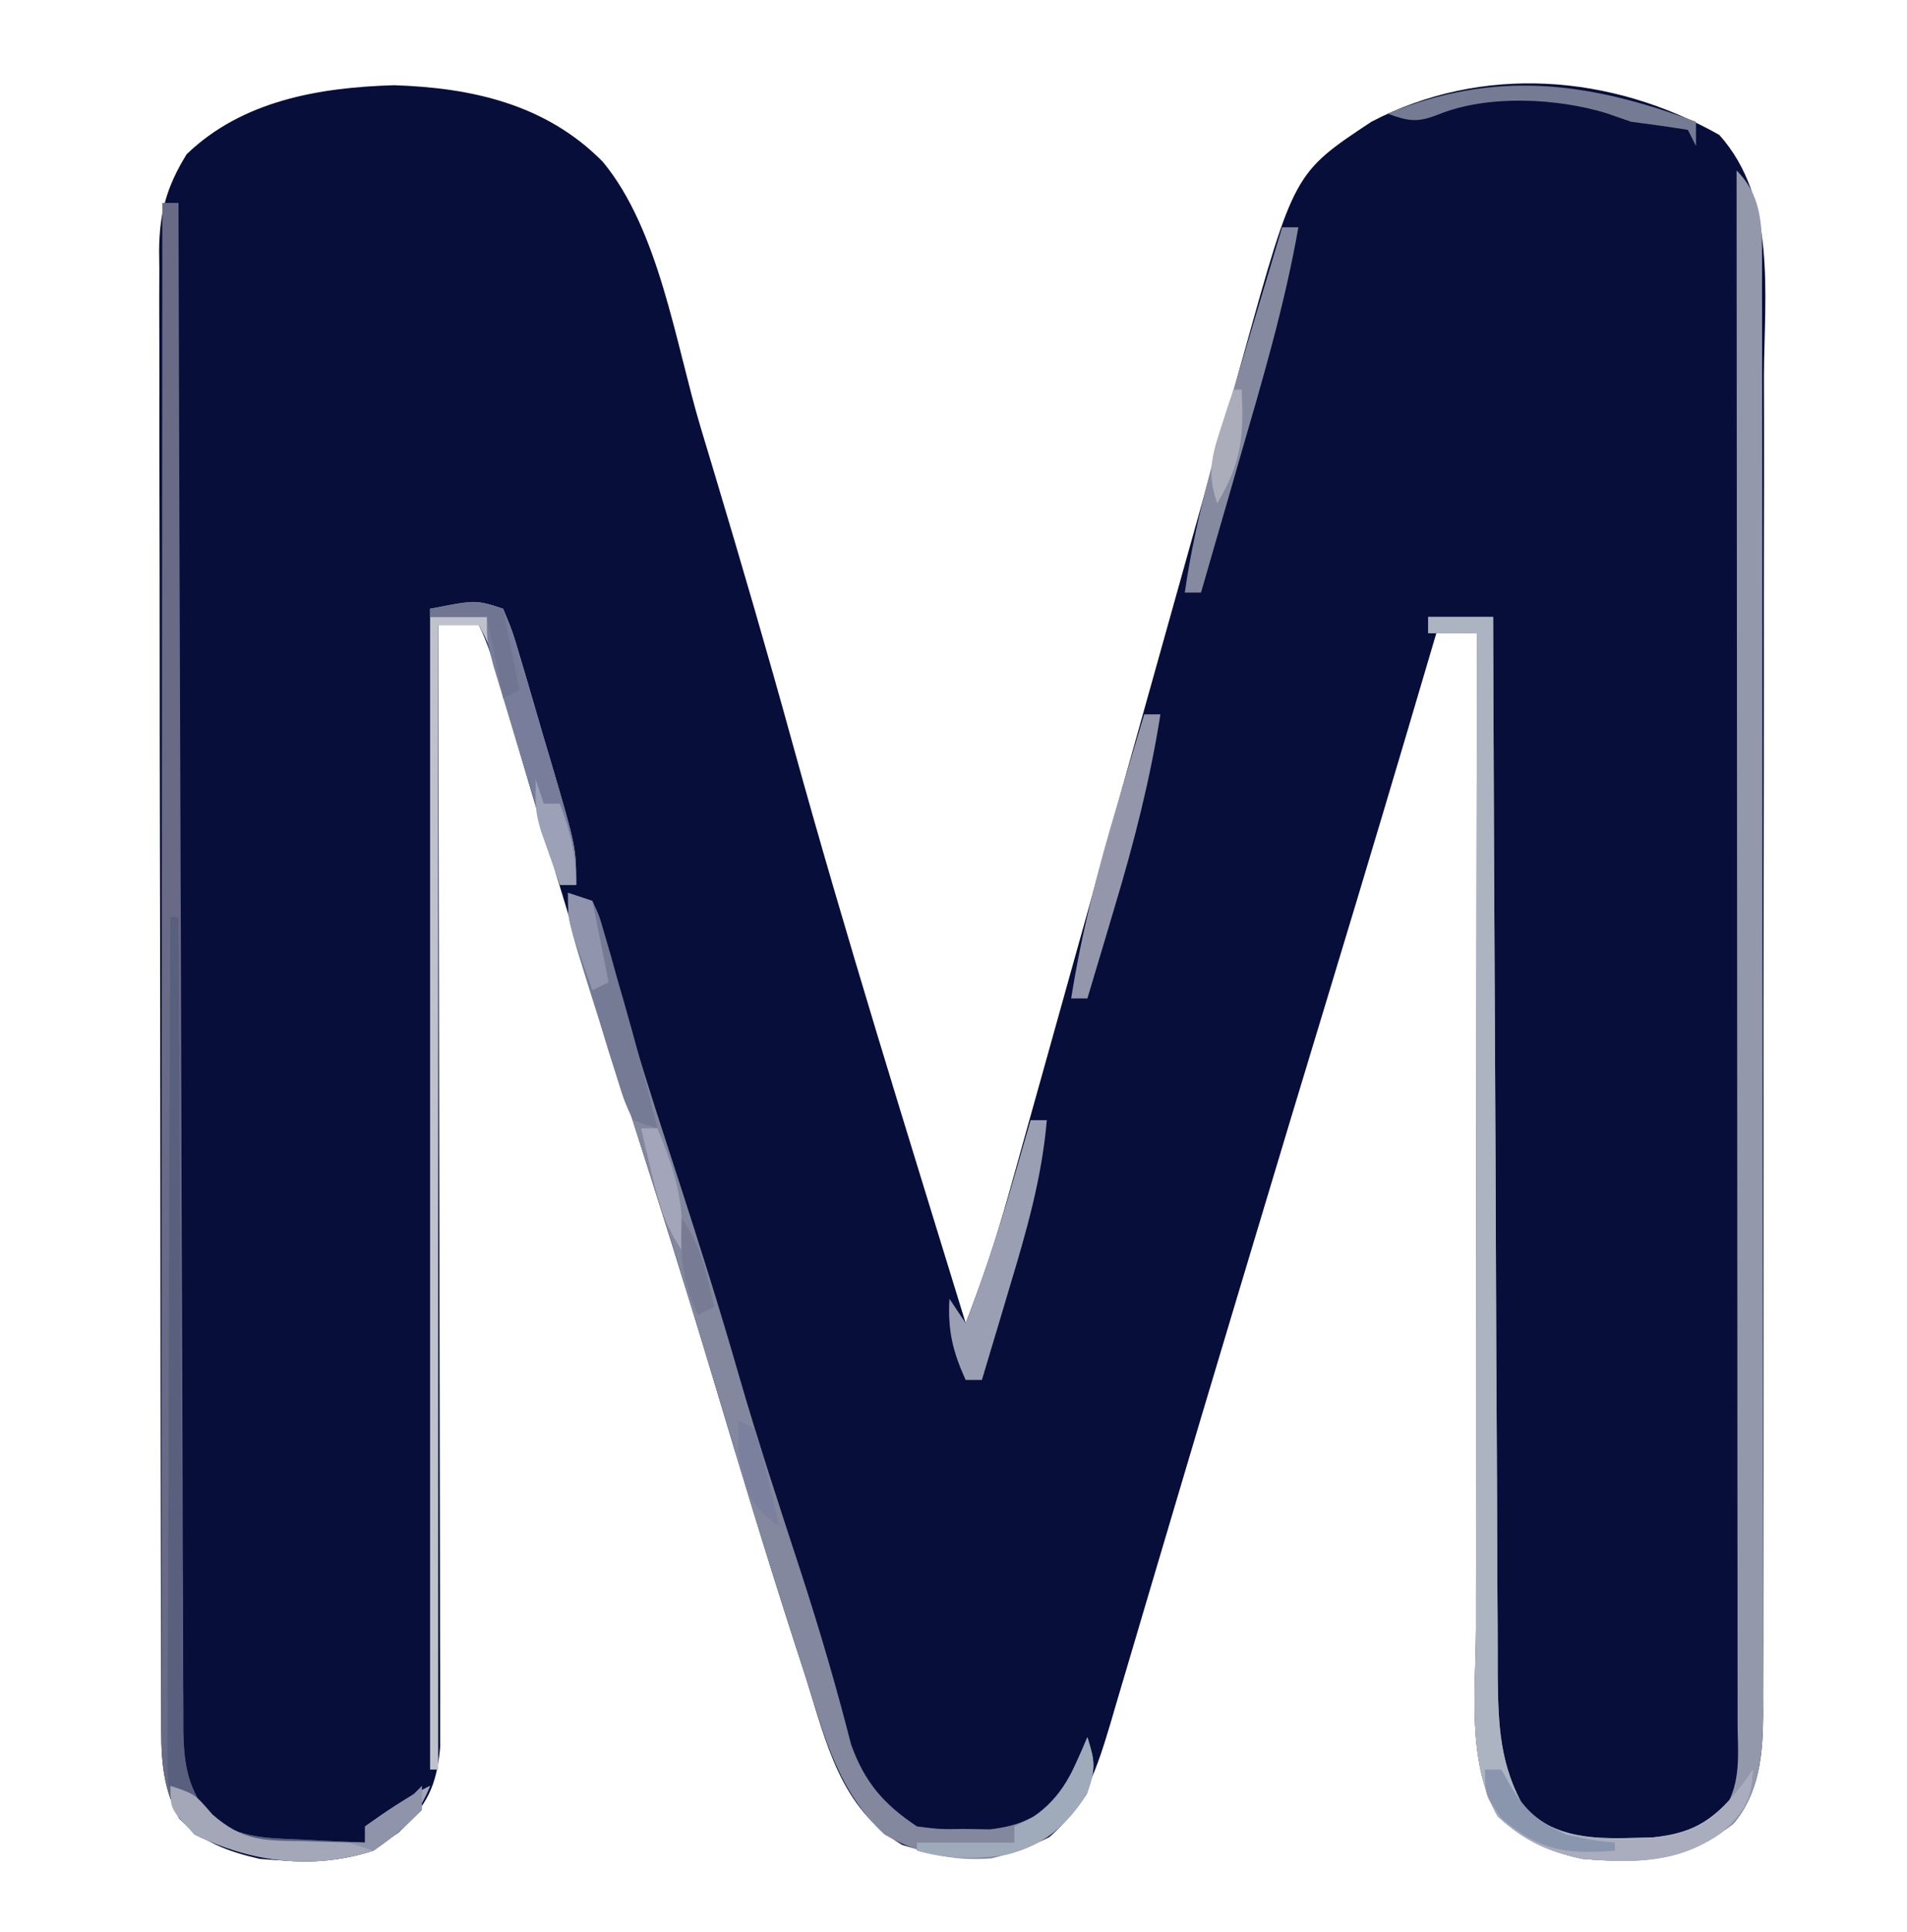 <?xml version="1.0" encoding="UTF-8"?>
<svg version="1.1" xmlns="http://www.w3.org/2000/svg" width="235" height="238">
<path d="M0 0 C7.099 7.934 5.543 19.712 5.497 29.651 C5.5 31.505 5.503 33.358 5.508 35.212 C5.518 40.226 5.508 45.24 5.495 50.255 C5.484 55.509 5.488 60.763 5.49 66.017 C5.491 74.836 5.48 83.655 5.461 92.474 C5.44 102.666 5.437 112.859 5.443 123.051 C5.448 132.865 5.443 142.679 5.432 152.494 C5.427 156.667 5.426 160.84 5.428 165.014 C5.43 169.926 5.422 174.839 5.406 179.751 C5.402 181.553 5.401 183.355 5.404 185.157 C5.407 187.618 5.398 190.078 5.386 192.539 C5.389 193.251 5.393 193.962 5.397 194.696 C5.355 199.527 4.941 204.191 1.758 208.02 C-4.235 212.662 -9.463 212.987 -16.875 212.375 C-21.156 211.447 -24.084 210.105 -27.312 207.125 C-31.154 200.364 -30.01 191.627 -29.989 184.096 C-29.988 182.755 -29.988 181.414 -29.989 180.073 C-29.989 176.45 -29.983 172.826 -29.976 169.203 C-29.97 165.41 -29.97 161.617 -29.968 157.824 C-29.965 150.649 -29.957 143.474 -29.947 136.299 C-29.936 128.127 -29.93 119.955 -29.925 111.784 C-29.915 94.981 -29.897 78.178 -29.875 61.375 C-31.525 61.375 -33.175 61.375 -34.875 61.375 C-35.16 62.343 -35.16 62.343 -35.451 63.33 C-39.457 76.923 -43.506 90.503 -47.625 104.062 C-51.102 115.511 -54.561 126.965 -57.997 138.426 C-58.748 140.931 -59.5 143.436 -60.253 145.942 C-62.637 153.883 -65.012 161.828 -67.365 169.779 C-68.456 173.466 -69.552 177.152 -70.648 180.838 C-71.169 182.596 -71.689 184.356 -72.207 186.116 C-72.926 188.56 -73.652 191.003 -74.379 193.445 C-74.588 194.162 -74.797 194.879 -75.012 195.618 C-76.655 201.098 -78.158 205.898 -82.562 209.688 C-89.081 213.008 -93.935 212.742 -100.699 210.652 C-108.348 206.162 -110.044 198.025 -112.562 190.062 C-112.997 188.722 -113.432 187.382 -113.868 186.042 C-117.366 175.229 -120.657 164.35 -123.915 153.463 C-127.257 142.31 -130.767 131.215 -134.312 120.125 C-139.249 104.68 -143.978 89.183 -148.537 73.622 C-148.756 72.877 -148.975 72.131 -149.2 71.364 C-149.607 69.975 -150.013 68.586 -150.416 67.196 C-151.11 64.829 -151.77 62.586 -152.875 60.375 C-154.525 60.375 -156.175 60.375 -157.875 60.375 C-157.873 61.097 -157.871 61.819 -157.869 62.563 C-157.825 80.131 -157.792 97.7 -157.771 115.268 C-157.761 123.764 -157.747 132.26 -157.724 140.756 C-157.704 148.161 -157.691 155.566 -157.687 162.971 C-157.684 166.892 -157.678 170.813 -157.664 174.734 C-157.65 178.425 -157.646 182.116 -157.649 185.807 C-157.648 187.806 -157.637 189.806 -157.626 191.805 C-157.629 192.998 -157.632 194.191 -157.634 195.421 C-157.633 196.456 -157.631 197.491 -157.629 198.558 C-158.05 203.378 -159.248 205.776 -162.75 209.125 C-168.089 212.969 -173.451 212.914 -179.875 212.375 C-183.778 211.483 -186.969 210.311 -189.812 207.375 C-192.052 203.16 -192.021 199.334 -192.015 194.69 C-192.018 193.899 -192.021 193.109 -192.024 192.294 C-192.033 189.636 -192.035 186.979 -192.036 184.321 C-192.041 182.419 -192.046 180.517 -192.051 178.615 C-192.064 173.441 -192.071 168.268 -192.075 163.094 C-192.078 159.863 -192.082 156.632 -192.087 153.401 C-192.1 143.294 -192.11 133.188 -192.114 123.082 C-192.118 111.409 -192.136 99.737 -192.165 88.065 C-192.187 79.047 -192.197 70.028 -192.198 61.01 C-192.199 55.622 -192.205 50.234 -192.223 44.846 C-192.239 39.777 -192.241 34.709 -192.233 29.641 C-192.232 27.781 -192.236 25.921 -192.246 24.061 C-192.259 21.521 -192.253 18.981 -192.242 16.441 C-192.251 15.706 -192.259 14.971 -192.267 14.213 C-192.222 9.531 -191.327 6.358 -188.875 2.375 C-182.023 -4.223 -172.543 -5.859 -163.312 -6.125 C-153.684 -5.817 -144.565 -3.763 -137.606 3.293 C-130.647 11.66 -128.631 25.673 -125.562 35.938 C-124.976 37.887 -124.39 39.836 -123.804 41.785 C-120.511 52.759 -117.303 63.749 -114.258 74.794 C-107.637 98.798 -100.181 122.572 -92.875 146.375 C-90.894 141.243 -89.136 136.125 -87.668 130.82 C-87.365 129.744 -87.365 129.744 -87.057 128.645 C-86.389 126.264 -85.726 123.882 -85.062 121.5 C-84.584 119.791 -84.105 118.081 -83.625 116.372 C-82.317 111.703 -81.012 107.032 -79.709 102.362 C-78.271 97.212 -76.831 92.063 -75.391 86.914 C-75.097 85.864 -74.803 84.813 -74.5 83.731 C-71.846 74.243 -69.188 64.757 -66.528 55.272 C-65.464 51.478 -64.402 47.683 -63.343 43.888 C-62.195 39.774 -61.04 35.662 -59.88 31.551 C-59.467 30.084 -59.057 28.618 -58.649 27.15 C-52.4 4.676 -52.4 4.676 -42.875 -1.625 C-29.256 -8.737 -13.321 -7.529 0 0 Z " fill="#060E39" transform="translate(211.875,16.625)"/>
<path d="M0 0 C3.507 3.507 3.115 7.783 3.138 12.564 C3.136 13.639 3.136 13.639 3.134 14.736 C3.136 15.508 3.138 16.28 3.141 17.075 C3.147 19.657 3.146 22.24 3.145 24.822 C3.148 26.675 3.152 28.528 3.155 30.381 C3.164 35.412 3.167 40.443 3.167 45.474 C3.168 49.674 3.172 53.874 3.175 58.074 C3.184 67.981 3.186 77.889 3.185 87.797 C3.185 98.019 3.195 108.241 3.211 118.463 C3.224 127.239 3.229 136.015 3.229 144.792 C3.229 150.033 3.231 155.275 3.242 160.516 C3.252 165.445 3.252 170.374 3.245 175.303 C3.243 177.111 3.246 178.92 3.252 180.728 C3.26 183.198 3.255 185.667 3.247 188.137 C3.252 188.851 3.258 189.566 3.263 190.302 C3.229 195.143 2.822 199.808 -0.367 203.645 C-6.36 208.287 -11.588 208.612 -19 208 C-23.281 207.072 -26.209 205.73 -29.438 202.75 C-33.279 195.989 -32.135 187.252 -32.114 179.721 C-32.113 178.38 -32.113 177.039 -32.114 175.698 C-32.114 172.075 -32.108 168.451 -32.101 164.828 C-32.095 161.035 -32.095 157.242 -32.093 153.449 C-32.09 146.274 -32.082 139.099 -32.072 131.924 C-32.061 123.752 -32.055 115.58 -32.05 107.409 C-32.04 90.606 -32.022 73.803 -32 57 C-33.98 57 -35.96 57 -38 57 C-38 56.34 -38 55.68 -38 55 C-35.36 55 -32.72 55 -30 55 C-29.998 55.715 -29.995 56.43 -29.993 57.167 C-29.934 74.578 -29.858 91.988 -29.764 109.399 C-29.719 117.818 -29.68 126.238 -29.654 134.657 C-29.631 141.997 -29.597 149.337 -29.551 156.677 C-29.527 160.562 -29.509 164.447 -29.502 168.332 C-29.496 171.992 -29.476 175.652 -29.446 179.312 C-29.433 181.289 -29.435 183.267 -29.437 185.244 C-29.37 191.558 -29.217 196.486 -26 202 C-21.269 206.009 -16.265 205.481 -10.336 205.363 C-5.984 204.889 -4.106 204.017 -1 201 C0.552 197.895 0.133 194.612 0.12 191.205 C0.121 190.39 0.122 189.576 0.123 188.737 C0.124 185.993 0.119 183.249 0.114 180.505 C0.113 178.545 0.113 176.584 0.114 174.623 C0.114 169.286 0.108 163.95 0.101 158.613 C0.095 153.041 0.095 147.469 0.093 141.897 C0.09 131.34 0.082 120.782 0.072 110.225 C0.061 98.208 0.055 86.191 0.05 74.175 C0.04 49.45 0.022 24.725 0 0 Z " fill="#9498AB" transform="translate(214,21)"/>
<path d="M0 0 C0.66 0 1.32 0 2 0 C2.002 0.995 2.005 1.99 2.007 3.016 C2.066 27.219 2.142 51.422 2.236 75.624 C2.281 87.329 2.32 99.033 2.346 110.737 C2.369 120.937 2.403 131.137 2.449 141.337 C2.473 146.739 2.491 152.141 2.498 157.543 C2.504 162.627 2.524 167.709 2.554 172.793 C2.563 174.659 2.567 176.526 2.565 178.393 C2.563 180.94 2.58 183.487 2.601 186.034 C2.596 186.774 2.592 187.514 2.587 188.277 C2.647 192.688 3.268 195.504 6 199 C9.721 201.48 12.865 201.444 17.188 201.625 C18.312 201.683 18.312 201.683 19.459 201.742 C21.306 201.836 23.153 201.919 25 202 C25 201.34 25 200.68 25 200 C27.592 198.14 30.144 196.428 33 195 C31.504 198.808 29.339 200.694 26 203 C18.488 205.405 10.962 204.42 4 201 C-0.221 196.642 -0.143 192.041 -0.12 186.274 C-0.121 185.479 -0.122 184.685 -0.123 183.866 C-0.124 181.194 -0.119 178.523 -0.114 175.851 C-0.113 173.939 -0.113 172.027 -0.114 170.116 C-0.114 164.918 -0.108 159.72 -0.101 154.522 C-0.095 149.092 -0.095 143.663 -0.093 138.234 C-0.09 127.949 -0.082 117.664 -0.072 107.38 C-0.061 95.672 -0.055 83.965 -0.05 72.258 C-0.04 48.172 -0.022 24.086 0 0 Z " fill="#686A86" transform="translate(20,25)"/>
<path d="M0 0 C2.64 0 5.28 0 8 0 C8.002 0.715 8.005 1.43 8.007 2.167 C8.066 19.578 8.142 36.988 8.236 54.399 C8.281 62.818 8.32 71.238 8.346 79.657 C8.369 86.997 8.403 94.337 8.449 101.677 C8.473 105.562 8.491 109.447 8.498 113.332 C8.504 116.992 8.524 120.652 8.554 124.312 C8.567 126.289 8.565 128.267 8.563 130.244 C8.63 136.558 8.783 141.486 12 147 C16.733 151.011 21.74 150.486 27.672 150.355 C33.144 149.771 35.366 147.961 38.875 143.75 C39.246 143.173 39.617 142.595 40 142 C39.778 145.883 39.038 146.963 36.188 149.75 C30.786 153.563 25.464 153.534 19 153 C14.719 152.072 11.791 150.73 8.562 147.75 C4.721 140.989 5.865 132.252 5.886 124.721 C5.887 123.38 5.887 122.039 5.886 120.698 C5.886 117.075 5.892 113.451 5.899 109.828 C5.905 106.035 5.905 102.242 5.907 98.449 C5.91 91.274 5.918 84.099 5.928 76.924 C5.939 68.752 5.945 60.58 5.95 52.409 C5.96 35.606 5.978 18.803 6 2 C4.02 2 2.04 2 0 2 C0 1.34 0 0.68 0 0 Z " fill="#ACB4C2" transform="translate(176,76)"/>
<path d="M0 0 C0.99 0.33 1.98 0.66 3 1 C4.026 3.778 4.855 6.461 5.625 9.312 C6.144 11.139 6.666 12.964 7.191 14.789 C7.476 15.783 7.761 16.777 8.055 17.802 C9.778 23.633 11.681 29.406 13.562 35.188 C16.168 43.231 18.719 51.276 21.045 59.404 C23.405 67.556 26.069 75.614 28.703 83.68 C30.99 90.718 33.061 97.763 34.89 104.935 C36.578 109.596 38.902 112.268 43 115 C45.801 115.356 45.801 115.356 48.875 115.312 C49.904 115.329 50.932 115.346 51.992 115.363 C55.451 114.946 57.25 114.119 60 112 C61.415 110.006 61.415 110.006 62.312 107.812 C62.639 107.097 62.965 106.382 63.301 105.645 C63.532 105.102 63.762 104.559 64 104 C64.951 107.042 65.055 107.845 63.938 111 C60.838 115.799 57.697 117.583 52.188 118.938 C47.502 119.297 43.059 118.383 39 116 C33.28 110.713 31.613 103.96 29.312 96.688 C28.878 95.347 28.443 94.007 28.007 92.667 C24.517 81.876 21.229 71.022 17.982 60.156 C15.565 52.083 13.077 44.036 10.516 36.008 C10.219 35.077 9.922 34.146 9.616 33.187 C8.151 28.598 6.68 24.012 5.202 19.428 C4.664 17.751 4.127 16.073 3.59 14.395 C3.342 13.633 3.095 12.872 2.84 12.088 C1.558 8.073 0.573 4.192 0 0 Z " fill="#83889F" transform="translate(70,110)"/>
<path d="M0 0 C1.167 2.804 1.167 2.804 2.262 6.52 C2.457 7.175 2.653 7.829 2.854 8.504 C3.266 9.892 3.671 11.282 4.072 12.673 C4.683 14.797 5.313 16.915 5.947 19.033 C9 29.393 9 29.393 9 34 C8.34 34 7.68 34 7 34 C6.733 33.102 6.465 32.203 6.19 31.278 C5.198 27.949 4.204 24.621 3.21 21.292 C2.779 19.851 2.35 18.41 1.921 16.968 C1.304 14.898 0.686 12.828 0.066 10.758 C-0.305 9.511 -0.677 8.265 -1.06 6.981 C-1.879 4.11 -1.879 4.11 -3 2 C-4.65 2 -6.3 2 -8 2 C-8 48.53 -8 95.06 -8 143 C-8.33 143 -8.66 143 -9 143 C-9 95.81 -9 48.62 -9 0 C-3 -1 -3 -1 0 0 Z " fill="#BFC1CD" transform="translate(62,75)"/>
<path d="M0 0 C0.33 0 0.66 0 1 0 C1.006 1.317 1.012 2.634 1.018 3.991 C1.075 16.395 1.148 28.799 1.236 41.203 C1.28 47.58 1.32 53.957 1.346 60.335 C1.372 66.488 1.413 72.641 1.463 78.794 C1.48 81.143 1.491 83.492 1.498 85.841 C1.507 89.128 1.535 92.415 1.568 95.702 C1.566 96.675 1.565 97.648 1.563 98.651 C1.632 103.548 1.716 107.082 5 111 C8.721 113.48 11.865 113.444 16.188 113.625 C16.937 113.664 17.687 113.702 18.459 113.742 C20.306 113.836 22.153 113.919 24 114 C24 113.34 24 112.68 24 112 C26.592 110.14 29.144 108.428 32 107 C30.504 110.808 28.339 112.694 25 115 C17.488 117.405 9.962 116.42 3 113 C0.332 110.143 -0.374 108.259 -0.361 104.381 C-0.365 103.458 -0.369 102.536 -0.373 101.585 C-0.362 100.58 -0.352 99.575 -0.341 98.54 C-0.341 97.476 -0.341 96.413 -0.342 95.317 C-0.34 91.799 -0.316 88.283 -0.293 84.766 C-0.287 82.328 -0.283 79.889 -0.28 77.451 C-0.269 71.033 -0.239 64.615 -0.206 58.197 C-0.175 51.648 -0.162 45.1 -0.146 38.551 C-0.114 25.7 -0.064 12.85 0 0 Z " fill="#58607E" transform="translate(21,113)"/>
<path d="M0 0 C0.66 0 1.32 0 2 0 C0.317 9.575 -2.418 18.802 -5.125 28.125 C-5.598 29.766 -6.071 31.406 -6.543 33.047 C-7.691 37.032 -8.844 41.017 -10 45 C-10.66 45 -11.32 45 -12 45 C-10.581 35.158 -7.733 25.807 -4.875 16.312 C-4.402 14.725 -3.929 13.137 -3.457 11.549 C-2.311 7.697 -1.157 3.848 0 0 Z " fill="#868AA0" transform="translate(158,28)"/>
<path d="M0 0 C1.167 2.804 1.167 2.804 2.262 6.52 C2.457 7.175 2.653 7.829 2.854 8.504 C3.266 9.892 3.671 11.282 4.072 12.673 C4.683 14.797 5.313 16.915 5.947 19.033 C9 29.393 9 29.393 9 34 C8.34 34 7.68 34 7 34 C5.713 29.784 4.431 25.567 3.155 21.347 C2.72 19.912 2.283 18.478 1.845 17.044 C1.216 14.982 0.592 12.919 -0.031 10.855 C-0.408 9.614 -0.785 8.373 -1.174 7.094 C-2 4 -2 4 -2 1 C-4.31 1 -6.62 1 -9 1 C-9 0.67 -9 0.34 -9 0 C-3.375 -1.125 -3.375 -1.125 0 0 Z " fill="#777D9B" transform="translate(62,75)"/>
<path d="M0 0 C0.66 0 1.32 0 2 0 C1.386 7.129 -0.498 13.665 -2.562 20.5 C-2.892 21.609 -3.221 22.717 -3.561 23.859 C-4.368 26.575 -5.181 29.288 -6 32 C-6.66 32 -7.32 32 -8 32 C-9.604 28.492 -10.22 25.856 -10 22 C-9.34 22.99 -8.68 23.98 -8 25 C-5.828 19.394 -3.97 13.778 -2.312 8 C-2.088 7.225 -1.863 6.451 -1.631 5.652 C-1.084 3.769 -0.542 1.885 0 0 Z " fill="#9B9FB3" transform="translate(127,138)"/>
<path d="M0 0 C0.66 0 1.32 0 2 0 C2.433 0.763 2.866 1.526 3.312 2.312 C5.293 5.466 6.661 6.395 10 8 C15.682 8.738 22.655 9.465 27.688 6.25 C29.726 4.267 31.463 2.391 33 0 C32.778 3.883 32.038 4.963 29.188 7.75 C23.786 11.563 18.464 11.534 12 11 C7.566 10.039 4.726 8.726 1.5 5.5 C0 3 0 3 0 0 Z " fill="#A9ADBE" transform="translate(183,218)"/>
<path d="M0 0 C0.66 0 1.32 0 2 0 C0.719 8.101 -1.261 15.84 -3.625 23.688 C-3.95 24.783 -4.275 25.878 -4.609 27.006 C-5.401 29.672 -6.198 32.337 -7 35 C-7.66 35 -8.32 35 -9 35 C-7.719 26.899 -5.739 19.16 -3.375 11.312 C-3.05 10.217 -2.725 9.122 -2.391 7.994 C-1.599 5.328 -0.802 2.663 0 0 Z " fill="#9497AC" transform="translate(141,88)"/>
<path d="M0 0 C3 1 3 1 5.168 3.512 C8.908 6.798 11.495 6.774 16.312 6.812 C17.053 6.838 17.794 6.863 18.557 6.889 C20.371 6.947 22.185 6.977 24 7 C24 6.34 24 5.68 24 5 C26.592 3.14 29.144 1.428 32 0 C30.504 3.808 28.339 5.694 25 8 C17.488 10.405 9.962 9.42 3 6 C0 2.906 0 2.906 0 0 Z " fill="#A3A7B8" transform="translate(21,220)"/>
<path d="M0 0 C0.99 0.33 1.98 0.66 3 1 C3.86 2.823 3.86 2.823 4.535 5.191 C4.787 6.054 5.039 6.917 5.299 7.807 C5.551 8.716 5.803 9.626 6.062 10.562 C6.318 11.445 6.574 12.327 6.838 13.236 C8.341 18.464 9.711 23.716 11 29 C10.01 28.67 9.02 28.34 8 28 C6.925 25.639 6.925 25.639 5.957 22.539 C5.606 21.428 5.254 20.317 4.893 19.172 C4.358 17.416 4.358 17.416 3.812 15.625 C3.444 14.462 3.076 13.3 2.697 12.102 C0 3.454 0 3.454 0 0 Z " fill="#757B95" transform="translate(70,110)"/>
<path d="M0 0 C0 0.99 0 1.98 0 3 C-0.495 2.01 -0.495 2.01 -1 1 C-3.327 0.628 -5.662 0.302 -8 0 C-9.011 -0.351 -10.021 -0.701 -11.062 -1.062 C-17.244 -2.935 -25.68 -3.336 -31.68 -0.922 C-34.307 0.122 -35.396 -0.036 -38 -1 C-24.752 -6.441 -13.3 -4.959 0 0 Z " fill="#767B94" transform="translate(209,15)"/>
<path d="M0 0 C0.951 3.042 1.055 3.845 -0.062 7 C-2.634 10.981 -5.306 13.324 -9.992 14.5 C-13.857 15.083 -17.24 15.058 -21 14 C-21 13.67 -21 13.34 -21 13 C-17.04 13 -13.08 13 -9 13 C-9 12.34 -9 11.68 -9 11 C-8.258 10.629 -7.515 10.258 -6.75 9.875 C-2.976 7.302 -1.752 4.119 0 0 Z " fill="#9FABBA" transform="translate(134,214)"/>
<path d="M0 0 C0.66 0 1.32 0 2 0 C2.433 0.763 2.866 1.526 3.312 2.312 C5.263 5.419 6.696 6.463 10 8 C13.194 8.714 13.194 8.714 16 9 C16 9.33 16 9.66 16 10 C9.908 10.42 6.881 10.067 2 6 C0 3 0 3 0 0 Z " fill="#8996AE" transform="translate(183,218)"/>
<path d="M0 0 C0.66 3.3 1.32 6.6 2 10 C1.01 10.495 1.01 10.495 0 11 C-0.66 7.7 -1.32 4.4 -2 1 C-4.31 1 -6.62 1 -9 1 C-9 0.67 -9 0.34 -9 0 C-3.375 -1.125 -3.375 -1.125 0 0 Z " fill="#707692" transform="translate(62,75)"/>
<path d="M0 0 C0.66 0 1.32 0 2 0 C4.257 5.36 5.363 9.198 5 15 C2.89 11.834 2.244 9.488 1.375 5.812 C1.115 4.726 0.854 3.639 0.586 2.52 C0.393 1.688 0.199 0.857 0 0 Z " fill="#A3A5BA" transform="translate(79,139)"/>
<path d="M0 0 C0.99 0.33 1.98 0.66 3 1 C3.66 4.3 4.32 7.6 5 11 C4.01 11.495 4.01 11.495 3 12 C2.494 10.564 1.996 9.126 1.5 7.688 C1.222 6.887 0.943 6.086 0.656 5.262 C0 3 0 3 0 0 Z " fill="#9094AC" transform="translate(70,110)"/>
<path d="M0 0 C0.33 0.99 0.66 1.98 1 3 C1.66 3 2.32 3 3 3 C4.316 6.62 5 9.096 5 13 C4.34 13 3.68 13 3 13 C2.492 11.586 1.994 10.169 1.5 8.75 C1.082 7.567 1.082 7.567 0.656 6.359 C0 4 0 4 0 0 Z " fill="#9CA1B7" transform="translate(66,96)"/>
<path d="M0 0 C0.99 0.495 0.99 0.495 2 1 C2.852 3.723 2.852 3.723 3.625 7.062 C3.885 8.167 4.146 9.272 4.414 10.41 C4.607 11.265 4.801 12.119 5 13 C1.097 10.398 1.005 8.483 0 4 C0 2.68 0 1.36 0 0 Z " fill="#7A809E" transform="translate(91,175)"/>
<path d="M0 0 C0.33 0 0.66 0 1 0 C1.293 5.673 1.006 8.991 -2 14 C-3.251 10.453 -2.723 8.277 -1.562 4.75 C-1.275 3.858 -0.988 2.966 -0.691 2.047 C-0.463 1.371 -0.235 0.696 0 0 Z " fill="#ABADBA" transform="translate(152,48)"/>
<path d="M0 0 C2.458 3.687 3.012 6.697 4 11 C3.01 11.495 3.01 11.495 2 12 C0.002 7.879 -0.178 4.548 0 0 Z " fill="#777B94" transform="translate(84,150)"/>
<path d="M0 0 C0 0.99 0 1.98 0 3 C-2.812 5.75 -2.812 5.75 -6 8 C-6.99 7.67 -7.98 7.34 -9 7 C-8.34 7 -7.68 7 -7 7 C-7 6.34 -7 5.68 -7 5 C-5.033 3.619 -3.031 2.285 -1 1 C-0.67 0.67 -0.34 0.34 0 0 Z " fill="#8F94AB" transform="translate(52,220)"/>
</svg>
